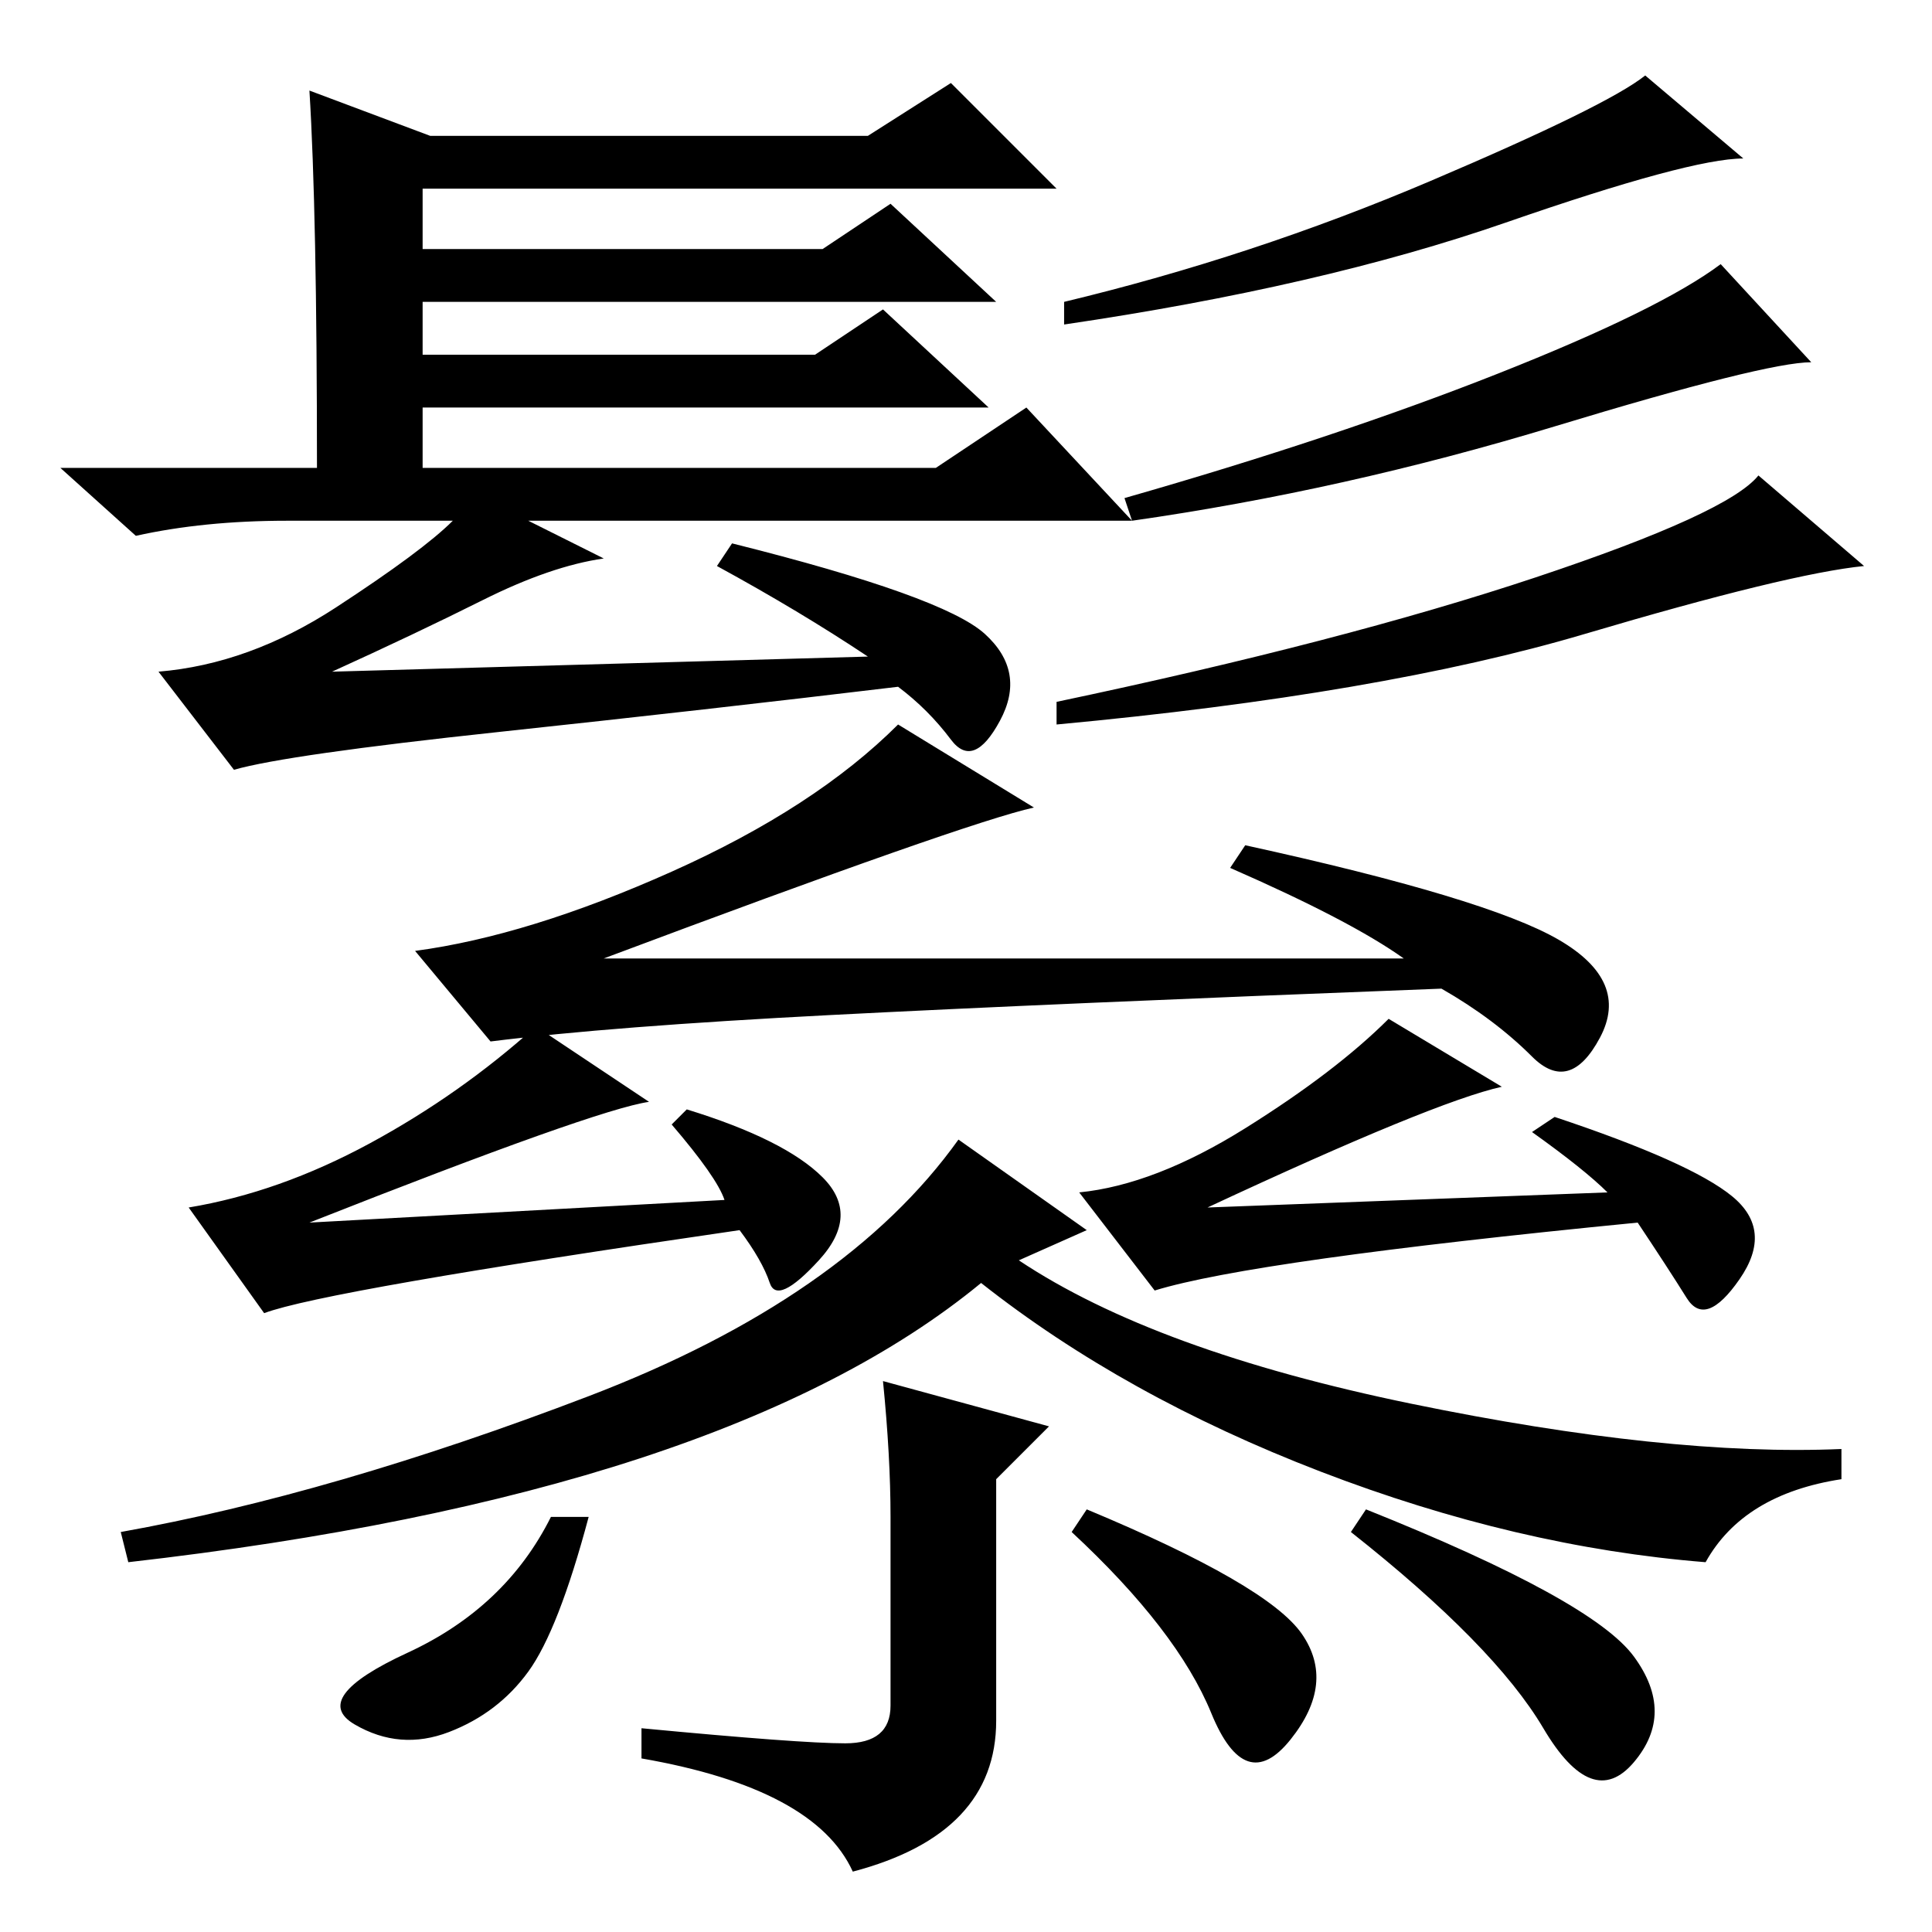 <?xml version="1.0" standalone="no"?>
<!DOCTYPE svg PUBLIC "-//W3C//DTD SVG 1.1//EN" "http://www.w3.org/Graphics/SVG/1.1/DTD/svg11.dtd" >
<svg xmlns="http://www.w3.org/2000/svg" xmlns:xlink="http://www.w3.org/1999/xlink" version="1.1" viewBox="0 -36 256 256">
  <g transform="matrix(1 0 0 -1 0 220)">
   <path fill="currentColor"
d="M41 244l16 -6h58l11 7l14 -14h-84v-8h53l9 6l14 -13h-76v-7h52l9 6l14 -13h-75v-8h68l12 8l14 -15h-80l10 -5q-7 -1 -16 -5.5t-20 -9.5l71 2q-9 6 -20 12l2 3q28 -7 33.5 -12t2 -11.5t-6.5 -2.5t-7 7q-25 -3 -53 -6t-35 -5l-10 13q12 1 23.5 8.5t15.5 11.5h-22
q-11 0 -20 -2l-10 9h34q0 34 -1 50zM231 235q-7 0 -31.5 -8.5t-58.5 -13.5v3q25 6 48.5 16t28.5 14zM240 208q-6 0 -34 -8.5t-56 -12.5l-1 3q28 8 49.5 16.5t29.5 14.5zM247 181q-10 -1 -37 -9t-70 -12v3q38 8 63.5 16.5t29.5 13.5zM206.5 131.5q9.5 -5.5 5.5 -13t-9 -2.5
t-12 9q-52 -2 -81 -3.5t-45 -3.5l-10 12q15 2 34 10.5t30 19.5l18 -11q-9 -2 -57 -20h106q-7 5 -23 12l2 3q32 -7 41.5 -12.5zM96 97q-1 3 -7 10l2 2q13 -4 18 -9t-0.5 -11t-6.5 -3t-4 7q-55 -8 -63 -11l-10 14q12 2 24 8.5t22 15.5l15 -10q-7 -1 -45 -16zM226 49
q-25 2 -51 12t-45 25q-34 -28 -113 -37l-1 4q28 5 62 18t49 34l17 -12l-9 -4q18 -12 52 -19t57 -6v-4q-13 -2 -18 -11zM117 73l22 -6l-7 -7v-32q0 -15 -19 -20q-5 11 -28 15v4q21 -2 27 -2t6 5v25q0 8 -1 18zM78 55q-4 -15 -8 -20.5t-10.5 -8t-12.5 1t7 9.5t19 18h5z
M172.5 39.5q4.5 -6.5 -1.5 -14t-10.5 3.5t-18.5 24l2 3q24 -10 28.5 -16.5zM216.5 36.5q5.5 -7.5 0 -14t-12 4.5t-25.5 26l2 3q30 -12 35.5 -19.5zM199 112q-9 -2 -39 -16l53 2q-3 3 -10 8l3 2q18 -6 23.5 -10.5t1 -11t-7 -2.5t-6.5 10q-51 -5 -64 -9l-10 13q10 1 22 8.5
t19 14.5z" />
  </g>

</svg>
